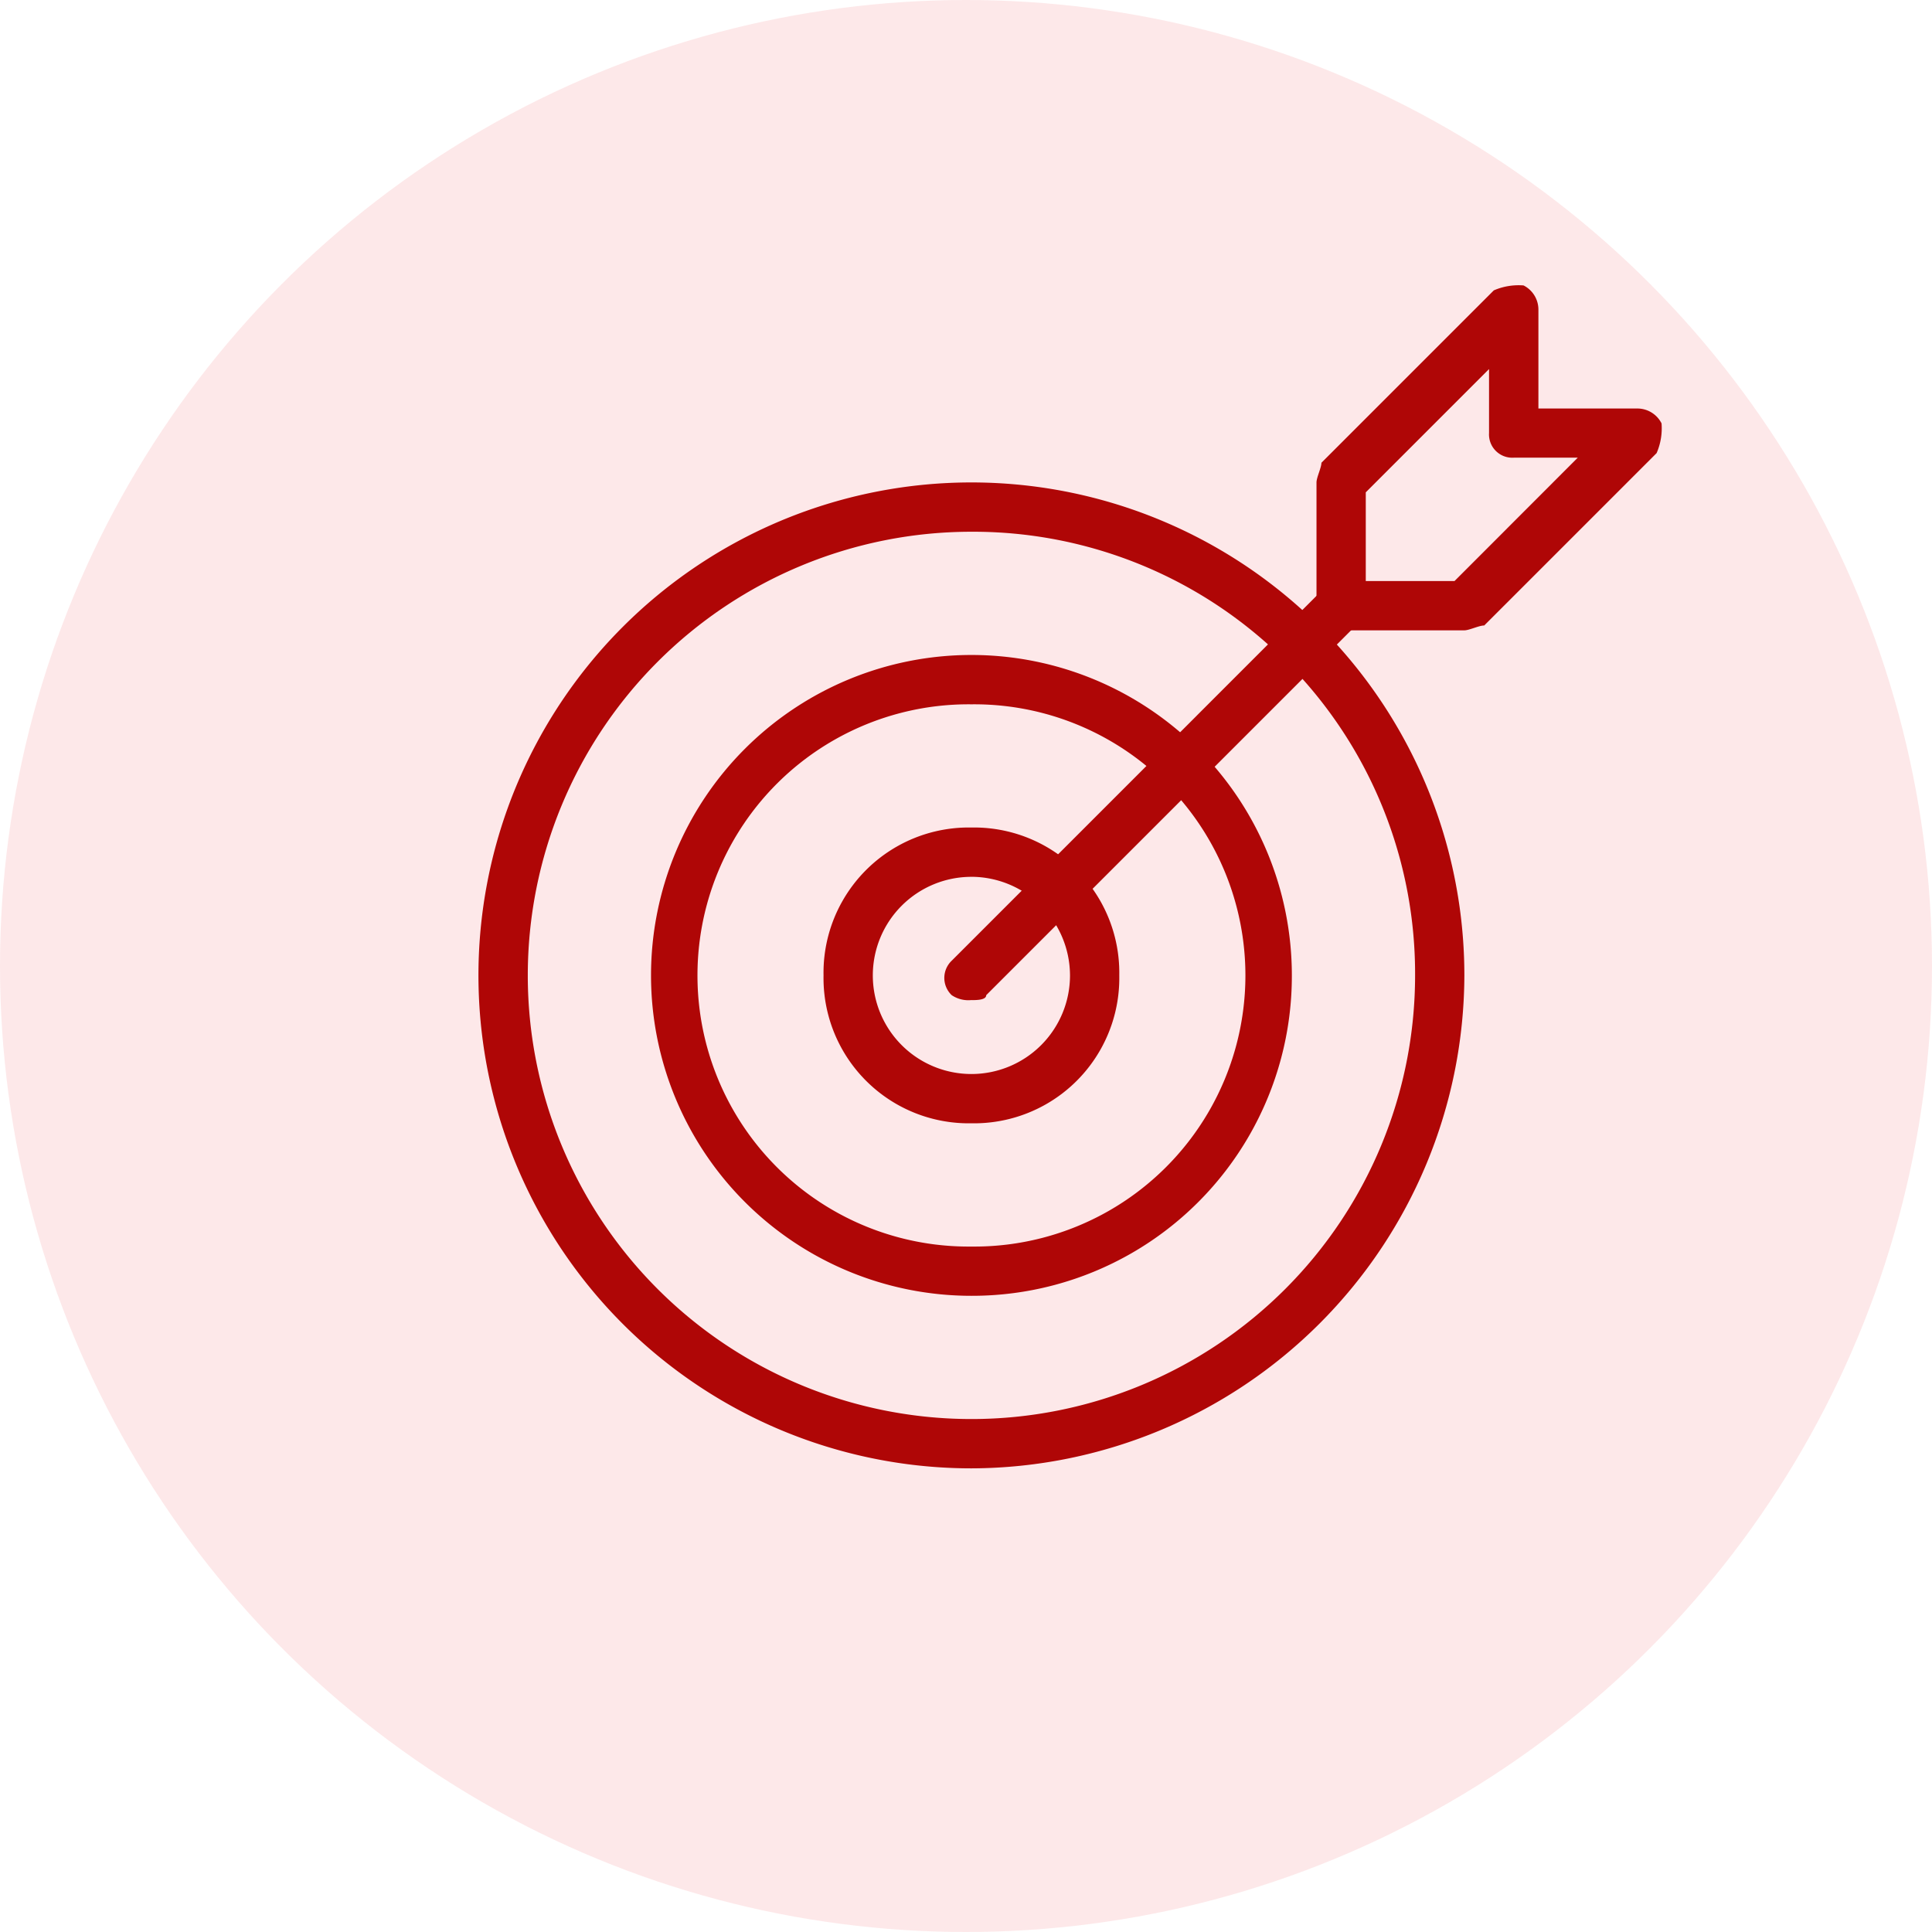 <svg xmlns="http://www.w3.org/2000/svg" width="65" height="65" viewBox="0 0 65 65">
  <g id="Group_31559" data-name="Group 31559" transform="translate(-861 -364)">
    <circle id="Ellipse_740" data-name="Ellipse 740" cx="32.5" cy="32.5" r="32.5" transform="translate(861 364)" fill="rgba(238,28,36,0.1)"/>
    <g id="darts" transform="translate(877.098 373.598)">
      <g id="Group_31490" data-name="Group 31490" transform="translate(0 6.634)">
        <path id="Path_55893" data-name="Path 55893" d="M16.585,37.169A16.585,16.585,0,1,1,33.169,20.585,16.633,16.633,0,0,1,16.585,37.169Zm0-31.511A14.926,14.926,0,1,0,31.511,20.585,14.864,14.864,0,0,0,16.585,5.658Z" transform="translate(0 -4)" fill="#af0606"/>
      </g>
      <g id="Group_31491" data-name="Group 31491" transform="translate(5.805 12.438)">
        <path id="Path_55894" data-name="Path 55894" d="M14.28,29.06A10.78,10.78,0,1,1,25.06,18.28,10.759,10.759,0,0,1,14.28,29.06Zm0-19.9a9.122,9.122,0,1,0,0,18.243,9.122,9.122,0,1,0,0-18.243Z" transform="translate(-3.5 -7.5)" fill="#af0606"/>
      </g>
      <g id="Group_31492" data-name="Group 31492" transform="translate(11.609 18.243)">
        <path id="Path_55895" data-name="Path 55895" d="M11.975,20.951A4.887,4.887,0,0,1,7,15.975,4.887,4.887,0,0,1,11.975,11a4.887,4.887,0,0,1,4.975,4.975A4.887,4.887,0,0,1,11.975,20.951Zm0-8.292a3.317,3.317,0,1,0,3.317,3.317A3.327,3.327,0,0,0,11.975,12.658Z" transform="translate(-7 -11)" fill="#af0606"/>
      </g>
      <g id="Group_31493" data-name="Group 31493" transform="translate(15.672 10.034)">
        <path id="Path_55896" data-name="Path 55896" d="M10.362,20.064A1,1,0,0,1,9.7,19.9a.8.8,0,0,1,0-1.161L22.137,6.3A.821.821,0,1,1,23.3,7.46L10.86,19.9c0,.166-.332.166-.5.166Z" transform="translate(-9.45 -6.05)" fill="#af0606"/>
      </g>
      <g id="Group_31494" data-name="Group 31494" transform="translate(28.194 0)">
        <path id="Path_55897" data-name="Path 55897" d="M21.975,11.609H17.829A.783.783,0,0,1,17,10.78V6.634c0-.166.166-.5.166-.663l5.8-5.8a2.1,2.1,0,0,1,1-.166.912.912,0,0,1,.5.829V4.146H27.78a.912.912,0,0,1,.829.5,2.1,2.1,0,0,1-.166,1l-5.8,5.8C22.473,11.443,22.141,11.609,21.975,11.609ZM18.658,9.951h2.985L25.79,5.8H23.634a.783.783,0,0,1-.829-.829V2.819L18.658,6.966Z" transform="translate(-17 0)" fill="#af0606"/>
      </g>
    </g>
  </g>
</svg>
